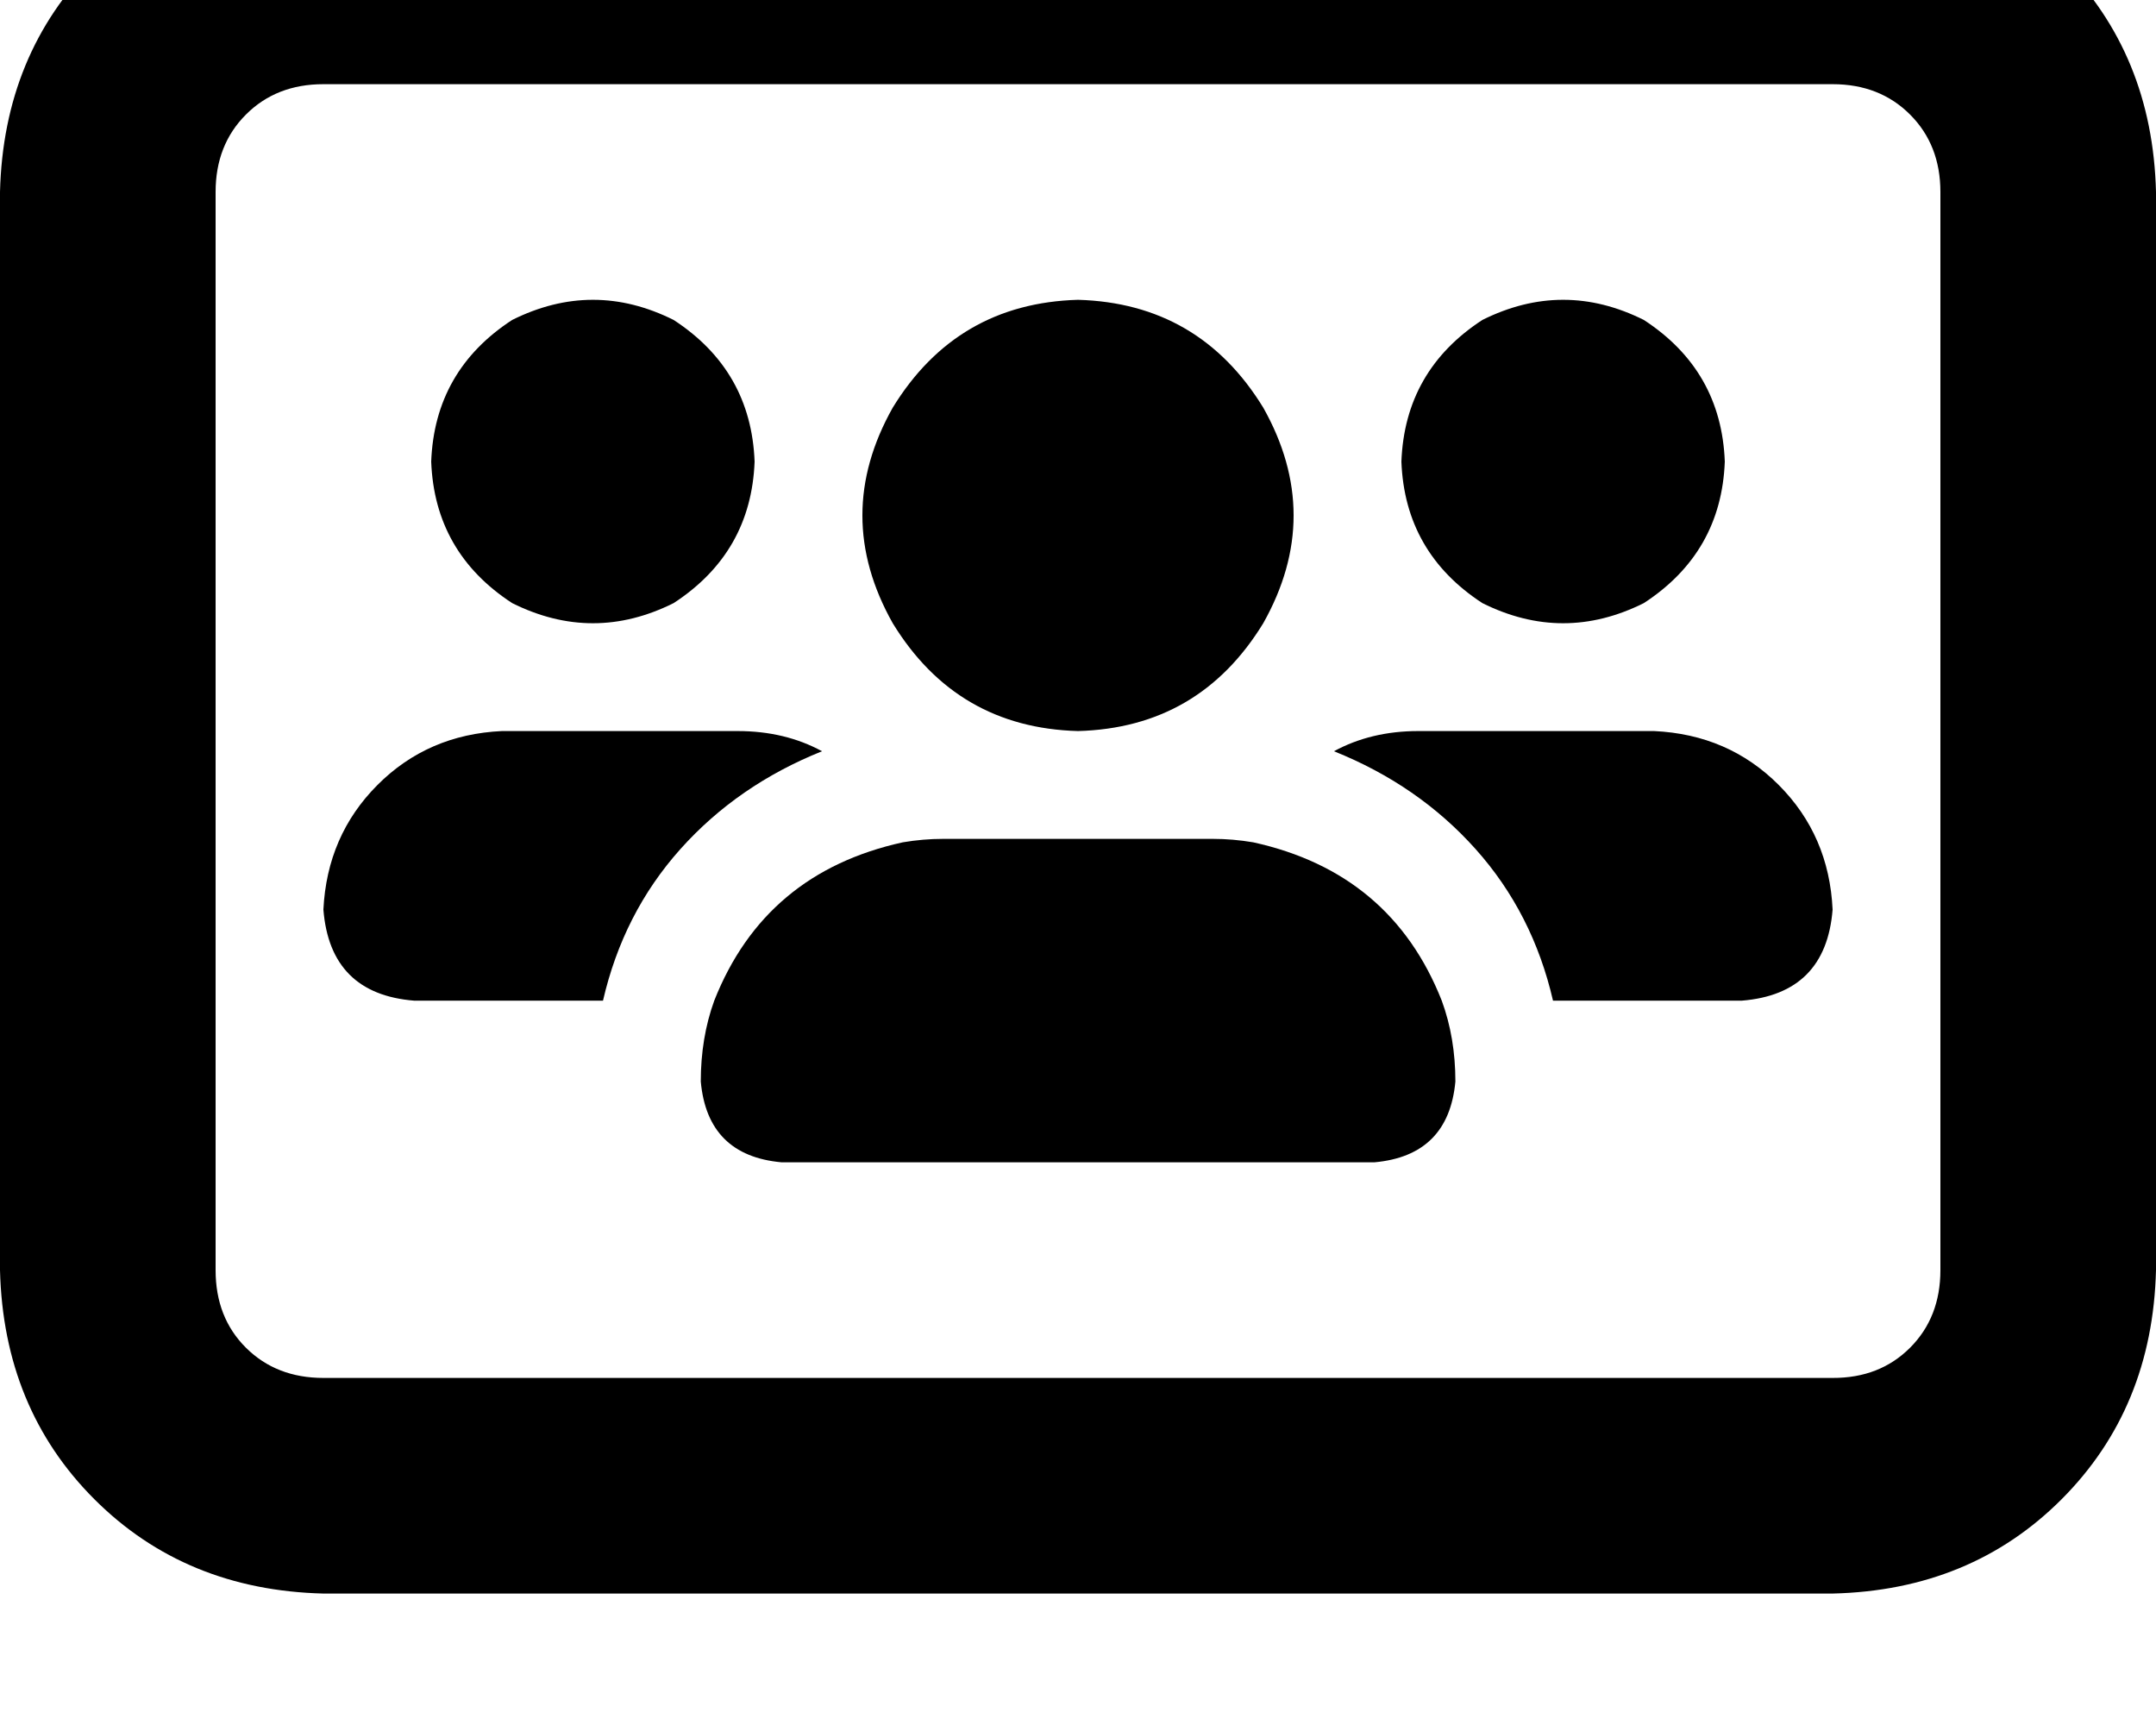 <svg height="1000" width="1250" xmlns="http://www.w3.org/2000/svg"><path d="M187.5 -76.2q-80.1 2 -132.8 54.7Q2 31.3 0 111.3v625q2 80.1 54.7 132.8t132.8 54.7h875q80.1 -1.9 132.8 -54.7T1250 736.3v-625q-2 -80 -54.7 -132.8t-132.8 -54.7h-875zM125 111.3Q125 84 142.6 66.4q17.6 -17.6 44.9 -17.6h875q27.3 0 44.9 17.6t17.6 44.9v625q0 27.4 -17.6 45t-44.9 17.5h-875q-27.3 0 -44.9 -17.5t-17.6 -45v-625zm312.5 156.3q-2 -52.8 -46.9 -82.1 -46.8 -23.4 -93.7 0Q252 214.8 250 267.6q2 52.7 46.9 82 46.9 23.4 93.7 0 44.9 -29.3 46.9 -82zm-250 259.7q3.9 48.9 52.7 52.8h109.4q11.7 -50.8 44.9 -87.9t82.1 -56.7q-21.5 -11.7 -48.9 -11.7H291q-43 2 -72.2 31.3t-31.3 72.2zm712.9 52.8h109.4H900.4h109.4q48.8 -3.9 52.7 -52.8 -2 -42.9 -31.2 -72.2T959 423.8H822.3q-27.4 0 -48.9 11.7 48.9 19.6 82.1 56.7t44.9 87.9zM726.6 488.3q-11.8 -2 -23.5 -2H546.9q-11.7 0 -23.5 2 -80 17.6 -109.3 91.8 -7.8 21.5 -7.8 46.9 3.9 42.9 46.8 46.8h343.8q42.9 -3.9 46.9 -46.8 0 -25.4 -7.9 -46.9Q806.6 505.9 726.6 488.3zM1000 267.6q-2 -52.8 -46.9 -82.1 -46.8 -23.4 -93.7 0 -44.9 29.3 -46.9 82.1 2 52.7 46.9 82 46.9 23.4 93.7 0 44.9 -29.3 46.9 -82zM625 423.8q70.3 -1.9 107.4 -62.5 35.2 -62.5 0 -125Q695.3 175.8 625 173.8q-70.3 2 -107.4 62.5 -35.2 62.5 0 125 37.1 60.6 107.4 62.5z"/></svg>